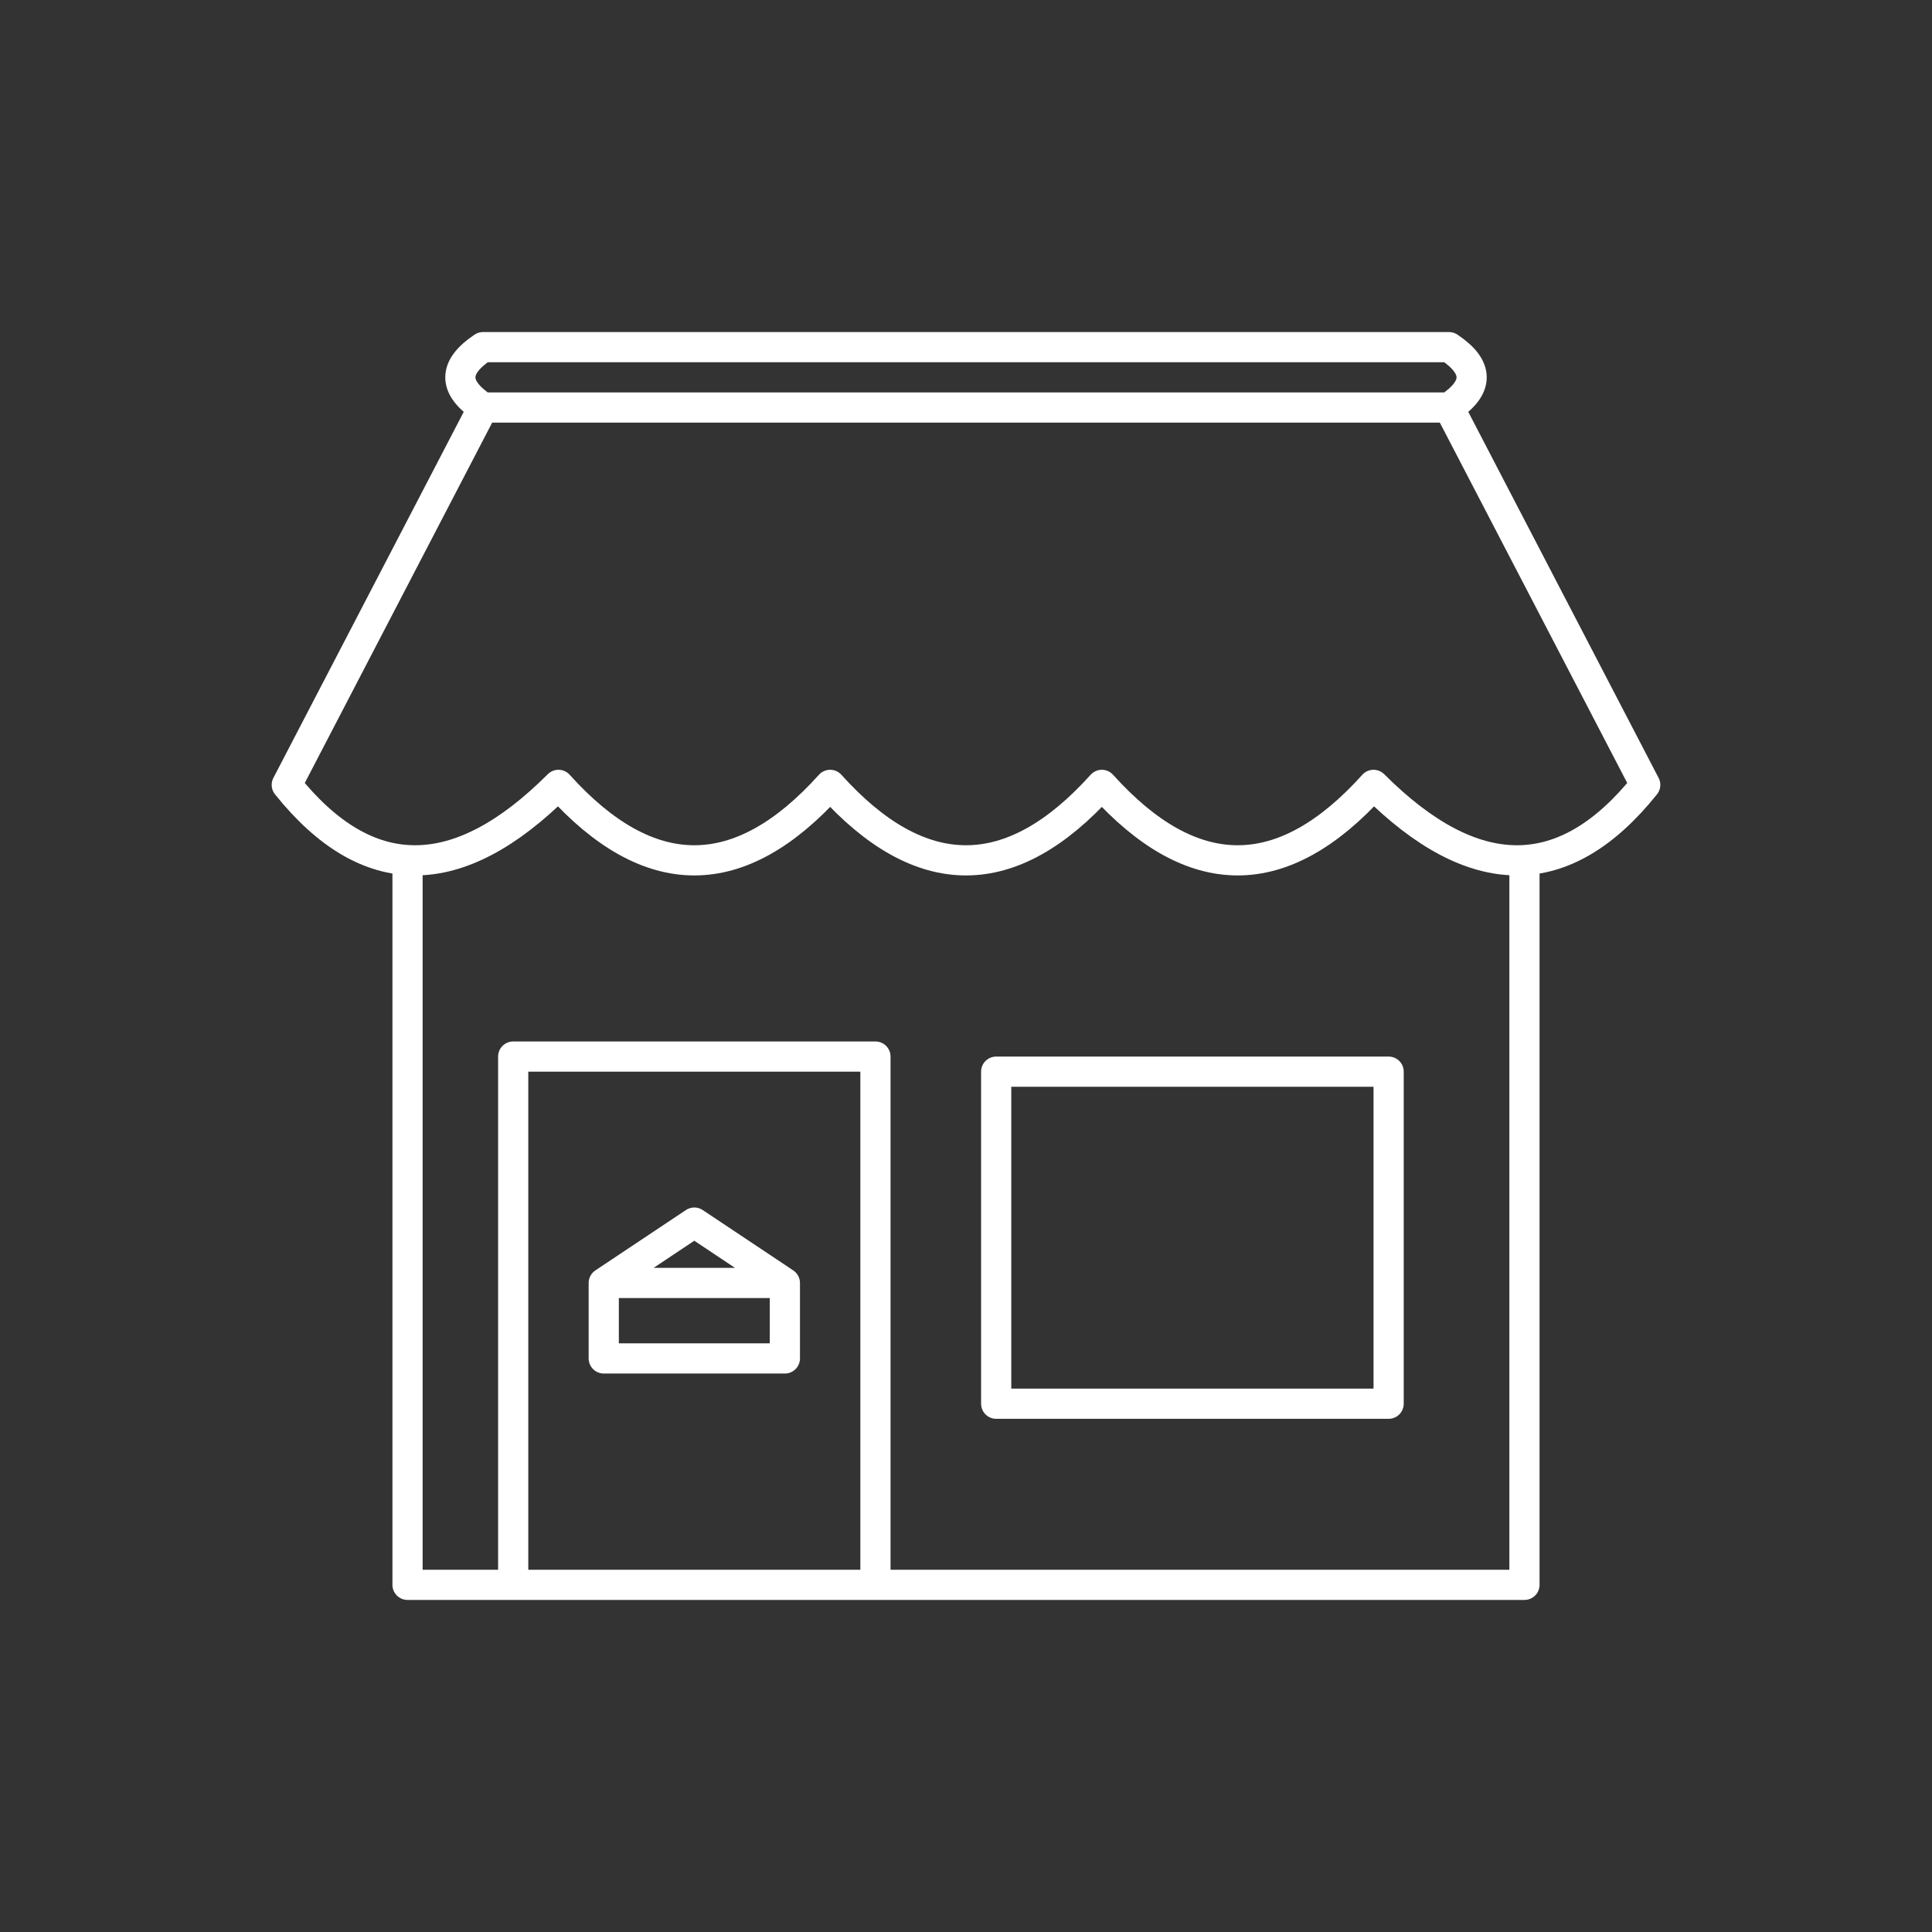 <svg xmlns="http://www.w3.org/2000/svg" viewBox="0 0 128 128" fill="none" stroke="#fff" stroke-width="2" stroke-linecap="round" stroke-linejoin="round"><rect x="0" y="0" width="128" height="128" fill="#333333" stroke="none"/><path d="M92 93V71H66V93Zm4-66q3-2 0-4H32q-3 2 0 4ZM27 57v48h74V57M96 27l13 25q-8 10-18 0-9 10-18 0-9 10-18 0-9 10-18 0-10 10-18 0L32 27ZM58 105V70H34v35ZH93M40 85v5H52V85Zl6-4 6 4Z"/></svg>
